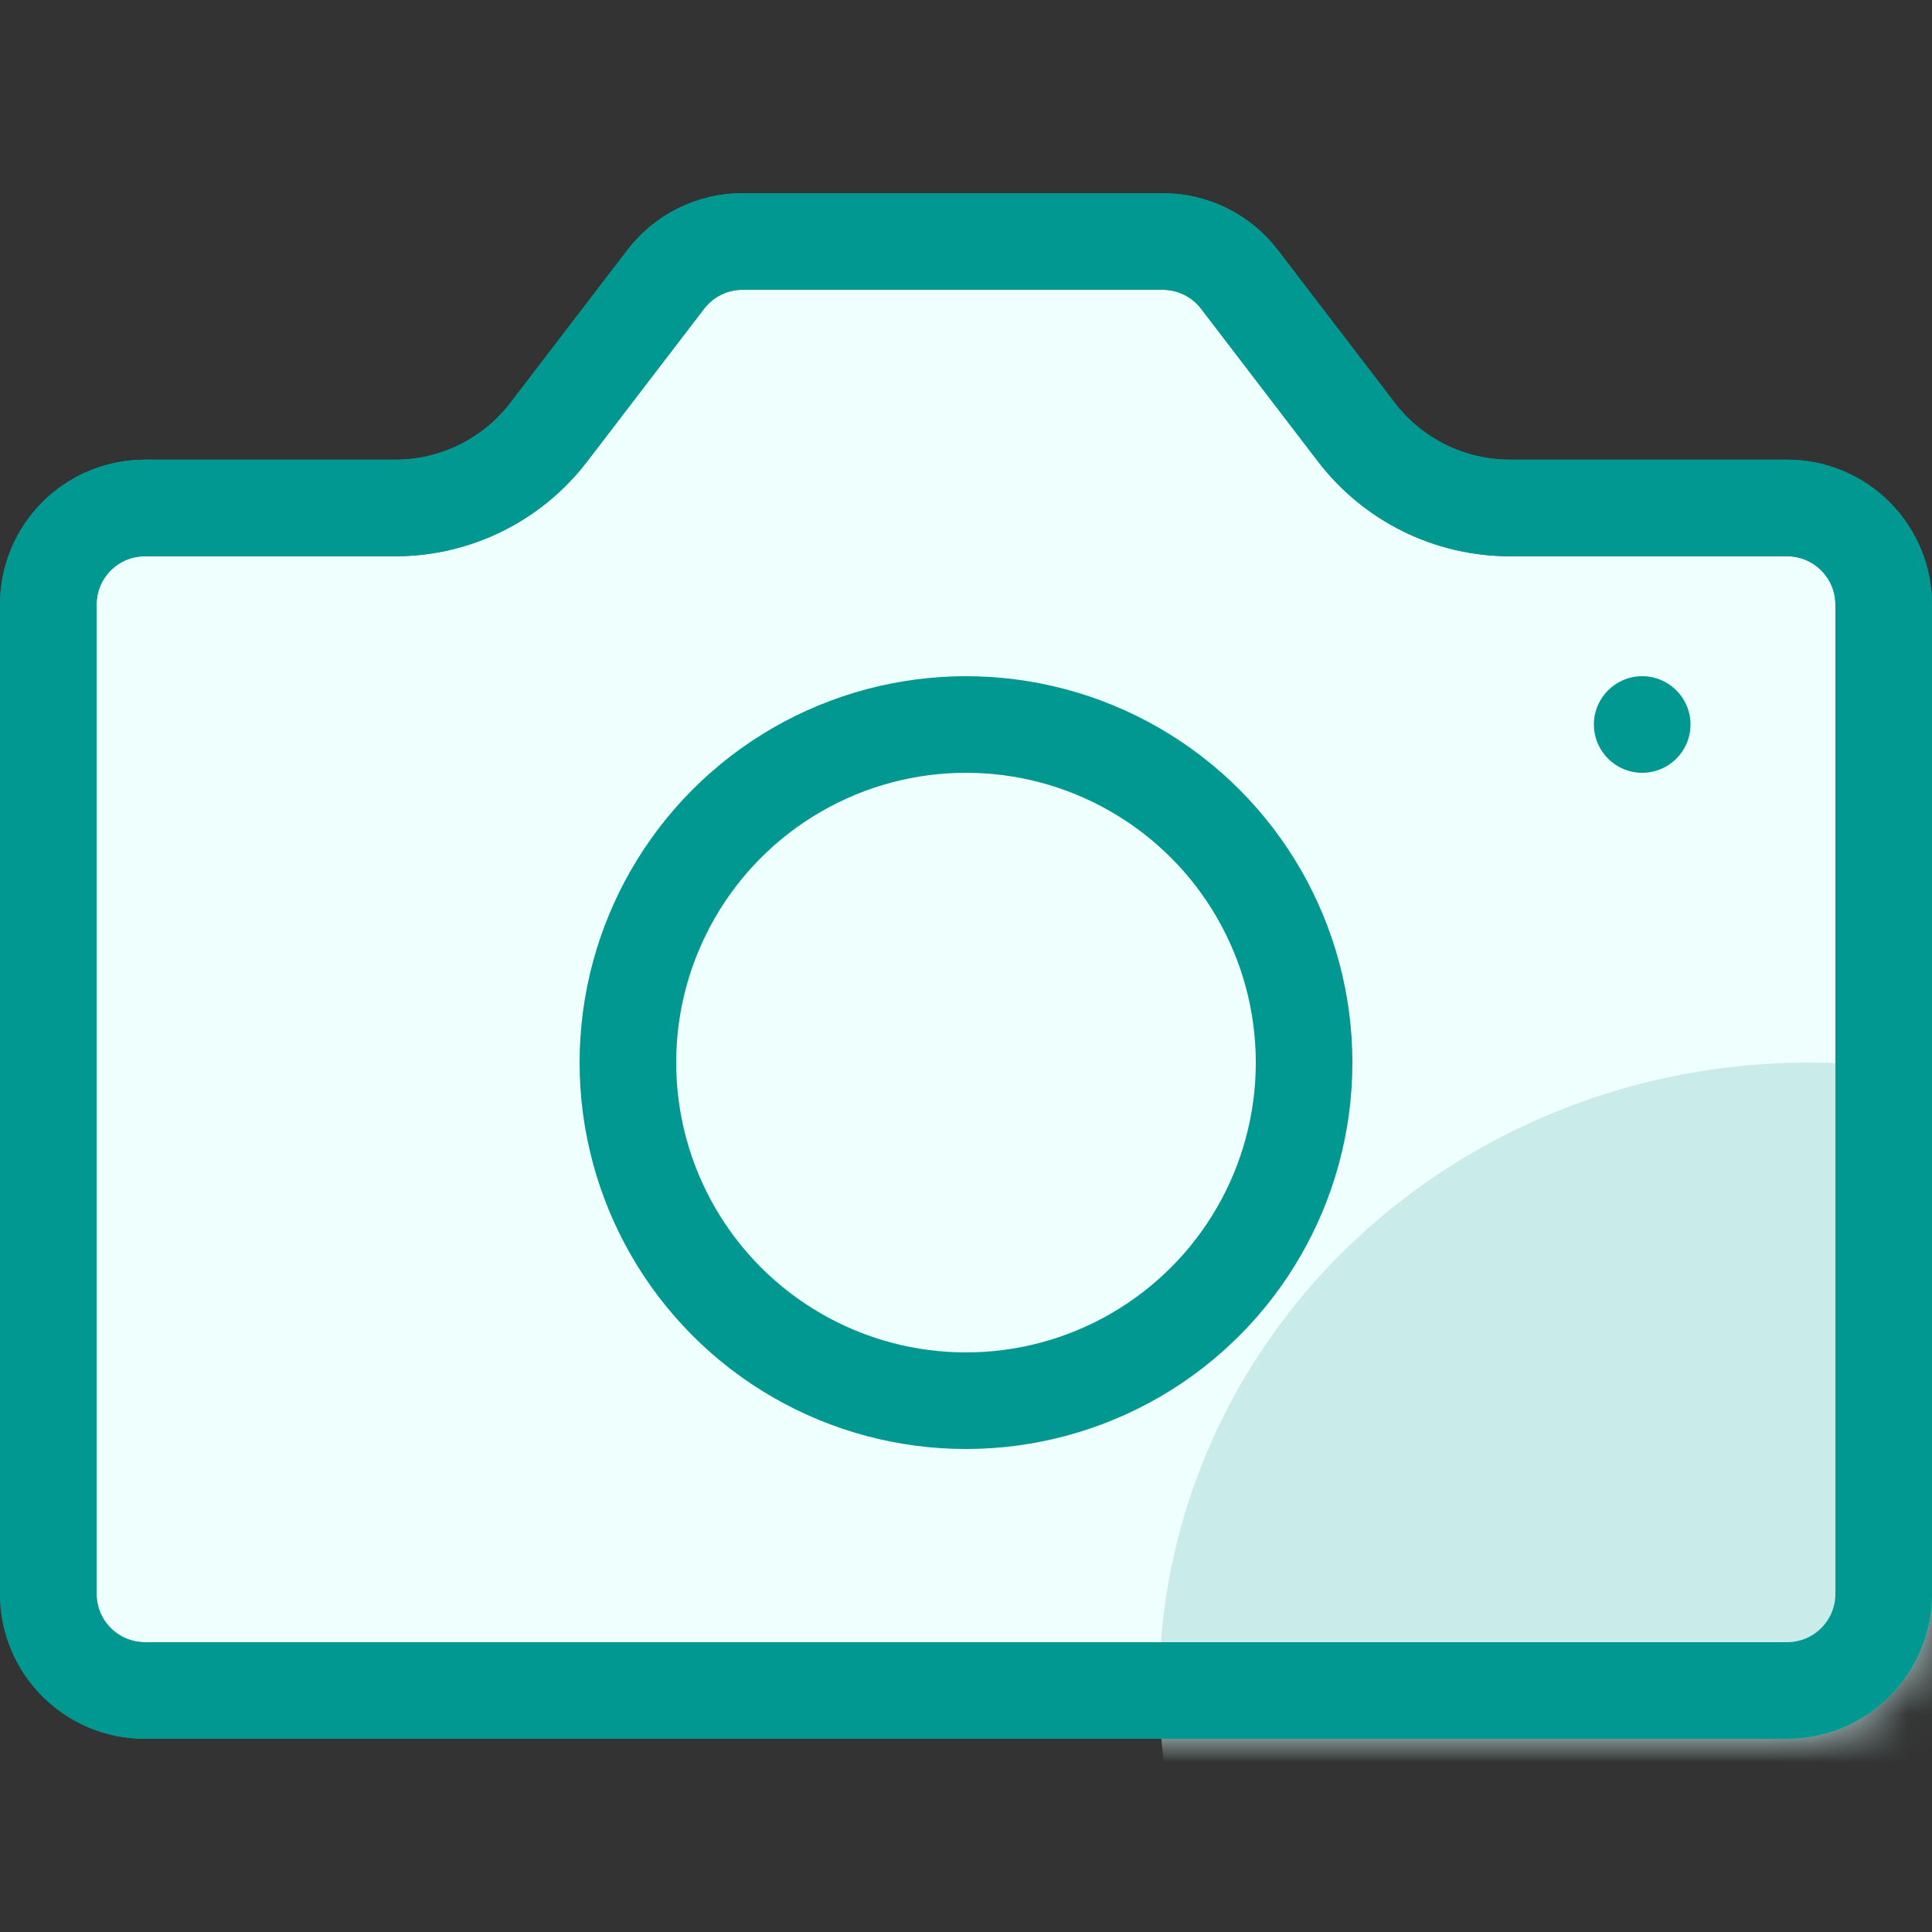 <svg width="40" height="40" viewBox="0 0 40 40" fill="none" xmlns="http://www.w3.org/2000/svg">
<rect x="0" y="0" width="40" height="40" fill="#333333" stroke="none"/>
<path d="M1 12.517C1 11.413 1.895 10.517 3 10.517H8.185C9.43 10.517 10.604 9.937 11.361 8.948L13.783 5.785C14.161 5.29 14.748 5 15.371 5H24.074C24.696 5 25.284 5.29 25.662 5.785L28.083 8.948C28.84 9.937 30.014 10.517 31.26 10.517H37C38.105 10.517 39 11.413 39 12.517V33C39 34.105 38.105 35 37 35H3C1.895 35 1 34.105 1 33V12.517Z" fill="#EFFFFE" stroke="#009891" stroke-width="2"/>
<mask id="mask0_820_13427" style="mask-type:alpha" maskUnits="userSpaceOnUse" x="0" y="5" width="40" height="31">
<path d="M1 12.543C1 11.438 1.895 10.543 3 10.543H8.359C9.471 10.543 10.532 10.081 11.289 9.266L13.731 6.638C14.11 6.231 14.64 6 15.196 6H24.248C24.804 6 25.335 6.231 25.713 6.638L28.155 9.266C28.912 10.081 29.974 10.543 31.085 10.543H37C38.105 10.543 39 11.438 39 12.543V33C39 34.105 38.105 35 37 35H3C1.895 35 1 34.105 1 33V12.543Z" fill="#EFFFFE" stroke="#009891" stroke-width="2"/>
</mask>
<g mask="url(#mask0_820_13427)">
<ellipse cx="37.436" cy="34.938" rx="13.436" ry="12.938" fill="#C9EBE9"/>
</g>
<path d="M1 12.517C1 11.413 1.895 10.517 3 10.517H8.185C9.43 10.517 10.604 9.937 11.361 8.948L13.783 5.785C14.161 5.29 14.748 5 15.371 5H24.074C24.696 5 25.284 5.29 25.662 5.785L28.083 8.948C28.84 9.937 30.014 10.517 31.26 10.517H37C38.105 10.517 39 11.413 39 12.517V33C39 34.105 38.105 35 37 35H3C1.895 35 1 34.105 1 33V12.517Z" stroke="#009891" stroke-width="2"/>
<circle cx="20" cy="22" r="7" stroke="#009891" stroke-width="2"/>
<circle cx="34" cy="15" r="1" fill="#009891"/>
</svg>
